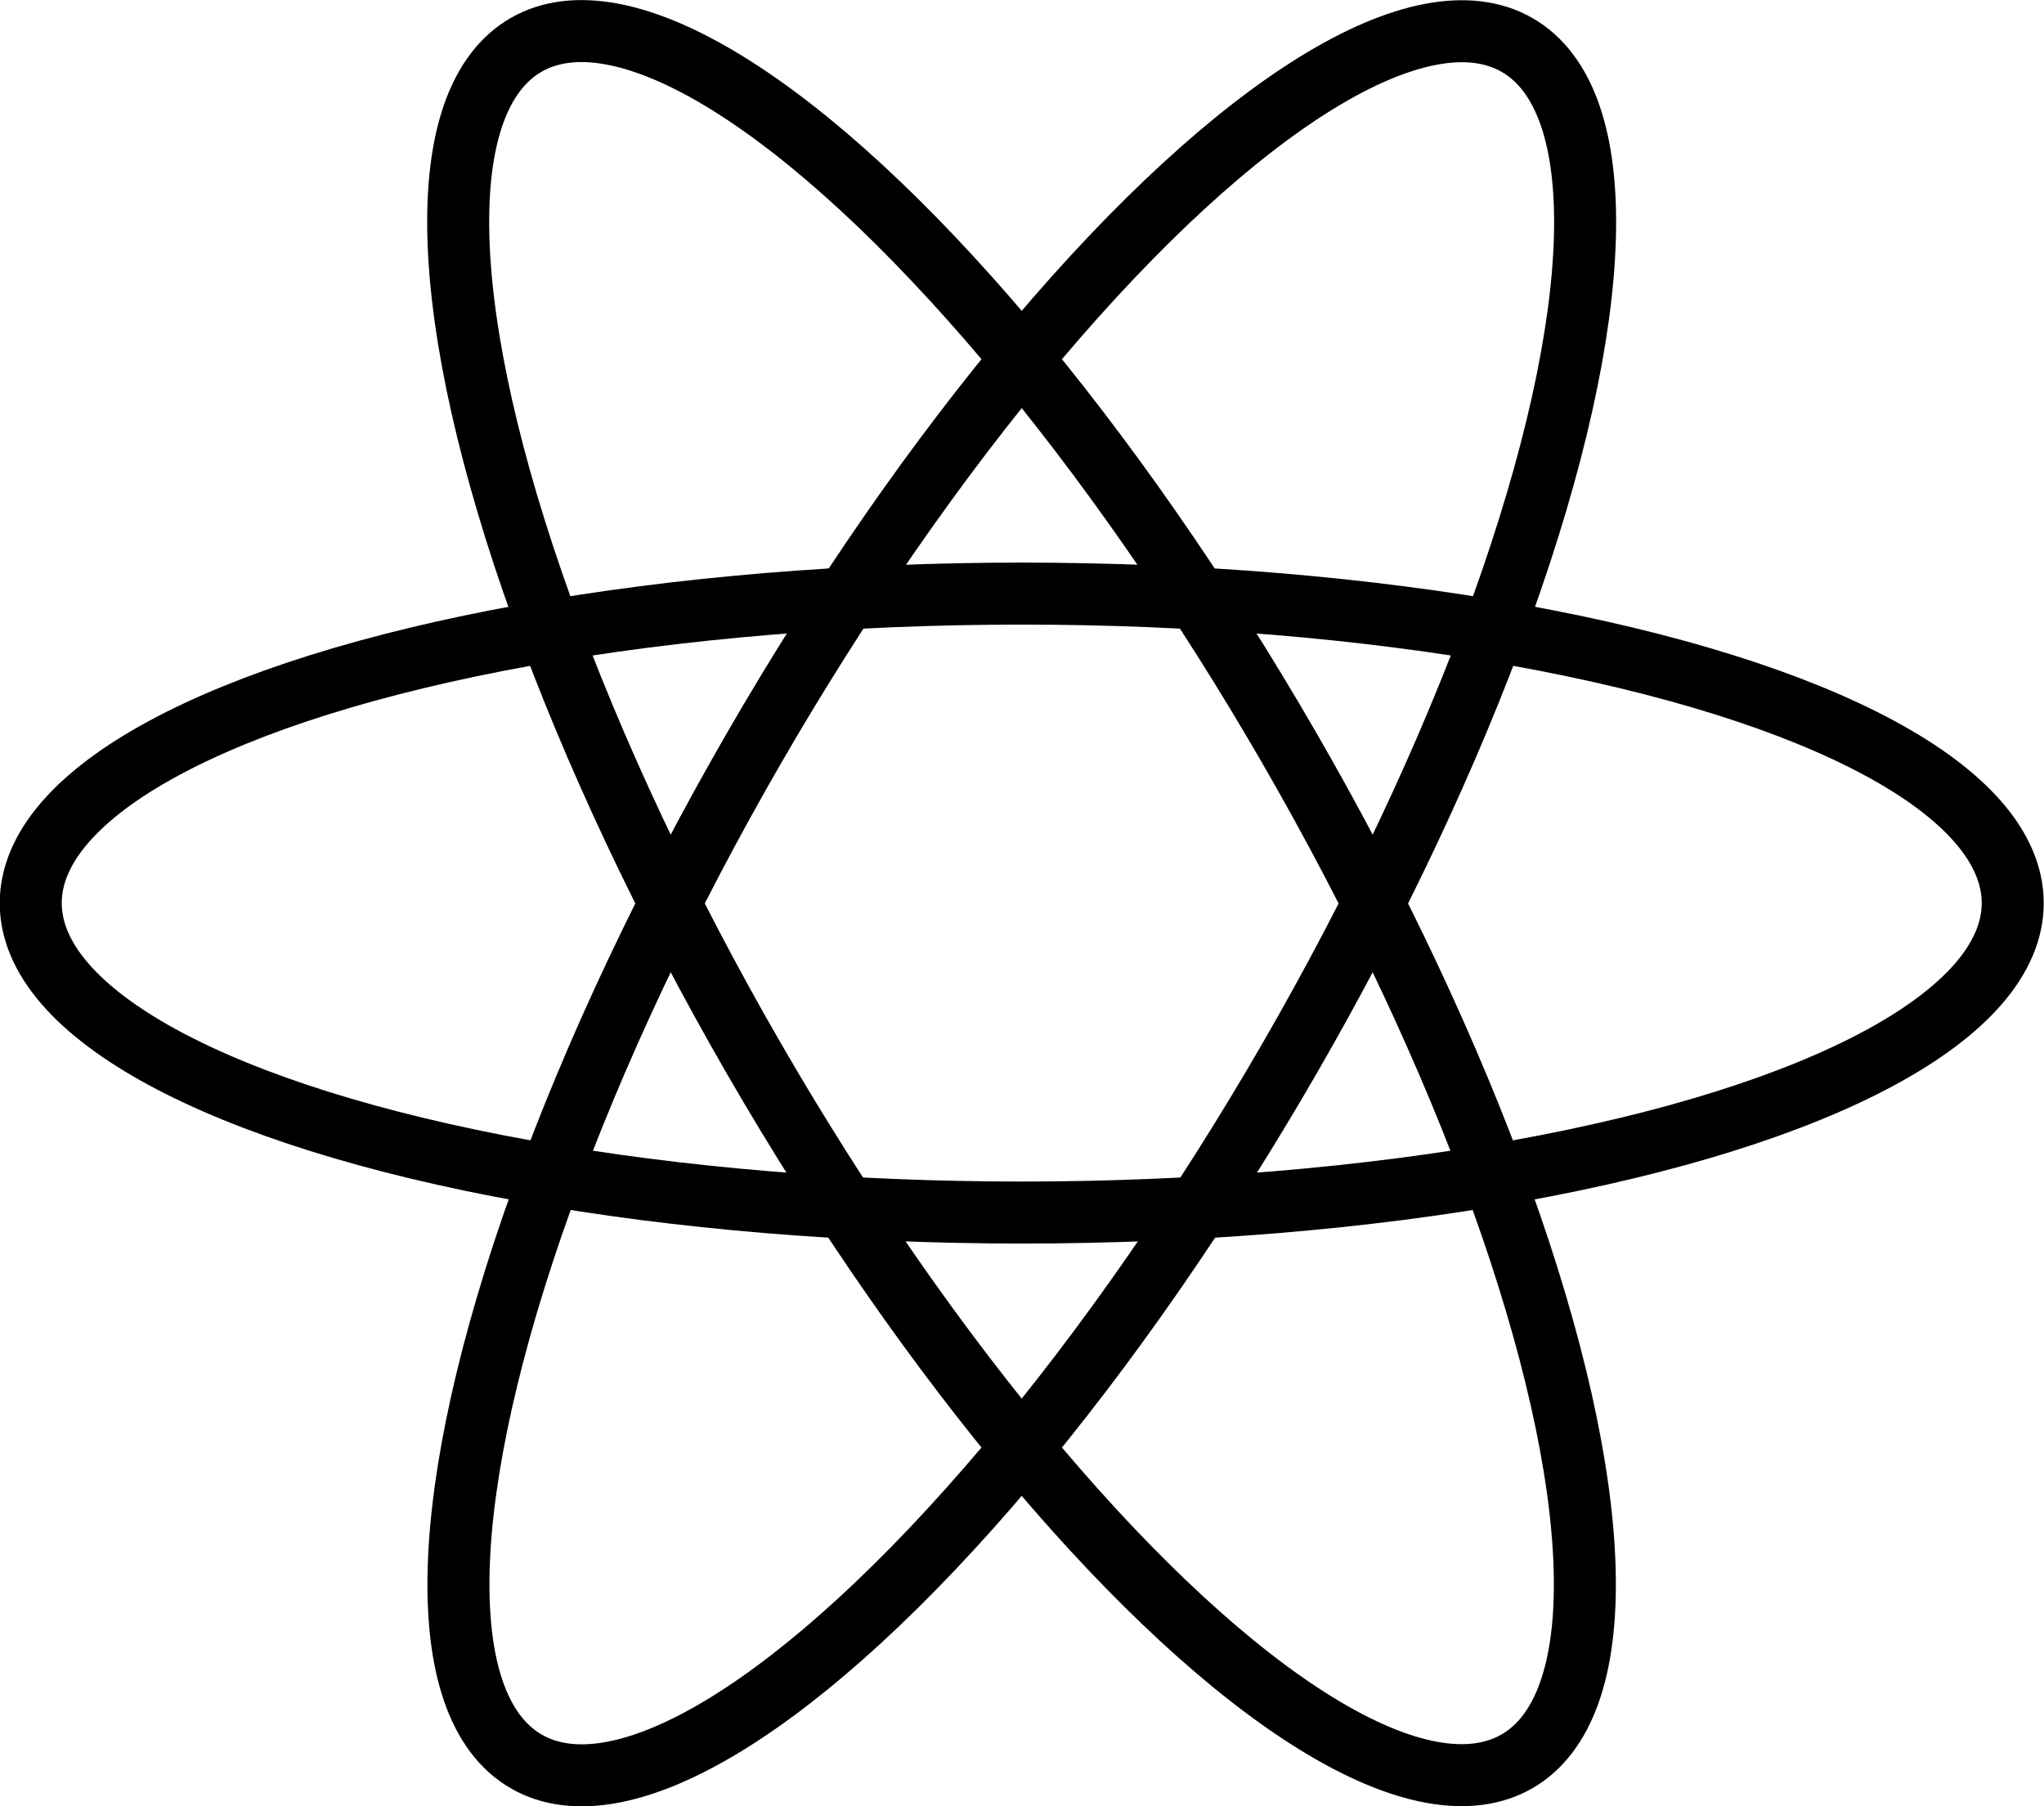 <svg xmlns="http://www.w3.org/2000/svg" viewBox="0 0 37.91 33.5"><defs><style>.cls-1{fill:none;stroke:#000;stroke-miterlimit:10;stroke-width:1.15px;}</style></defs><title>icon-atomic-rings</title><g id="Layer_2" data-name="Layer 2"><g id="icons"><g id="atomic-rings"><g id="rings"><ellipse id="ring_ring--tilt-left" data-name="ring ring--tilt-left" class="cls-1" cx="18.95" cy="16.75" rx="5.74" ry="18.38" transform="translate(-5.84 11.72) rotate(-30)"/><ellipse id="ring_ring--horizontal" data-name="ring ring--horizontal" class="cls-1" cx="18.95" cy="16.75" rx="18.38" ry="5.74"/><ellipse id="ring_ring--tilt-right" data-name="ring ring--tilt-right" class="cls-1" cx="18.95" cy="16.75" rx="18.38" ry="5.74" transform="translate(-5.03 24.79) rotate(-60)"/></g></g></g></g></svg>